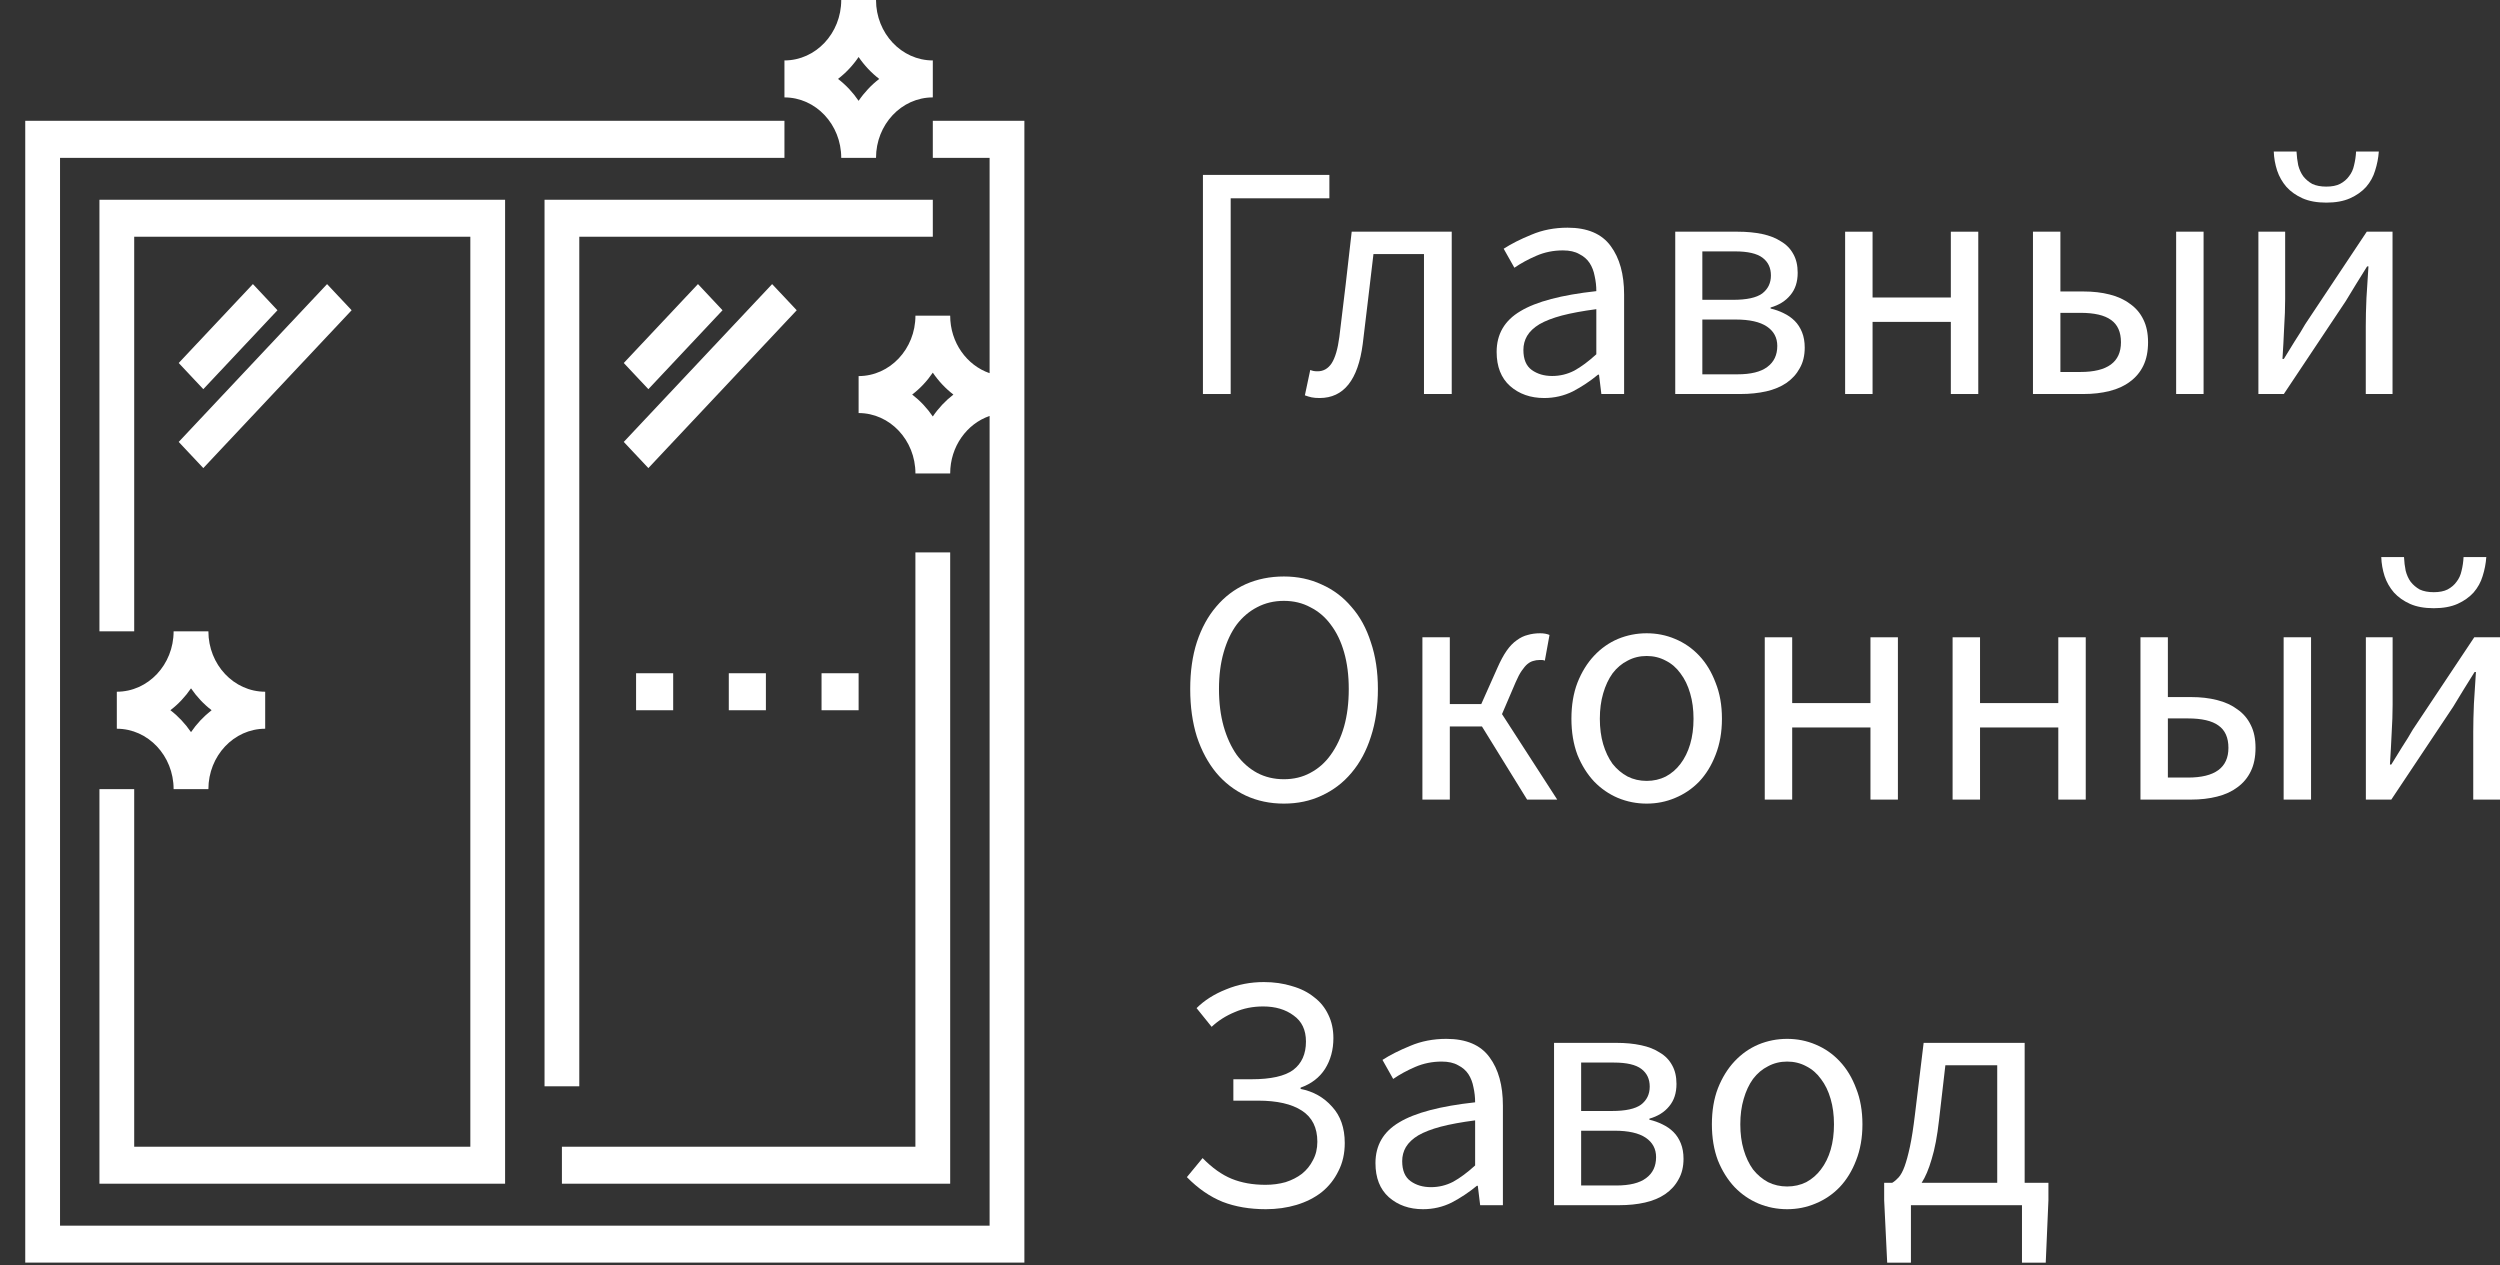 <svg width="81" height="41" viewBox="0 0 81 41" fill="none" xmlns="http://www.w3.org/2000/svg">
<rect x="0" y="0" width="81" height="41" fill="#333333" stroke="none"/>
<path d="M38.975 12.766V5.667H43.072V6.425H39.874V12.766H38.975Z" fill="white"/>
<path d="M42.755 12.896C42.654 12.896 42.567 12.889 42.495 12.874C42.43 12.86 42.358 12.838 42.278 12.809L42.452 11.987C42.488 12.002 42.524 12.012 42.56 12.02C42.596 12.027 42.639 12.03 42.69 12.03C42.878 12.03 43.03 11.944 43.145 11.771C43.261 11.59 43.344 11.305 43.395 10.916C43.467 10.346 43.535 9.779 43.6 9.217C43.665 8.647 43.73 8.077 43.795 7.507H47.036V12.766H46.137V8.232H44.5C44.442 8.715 44.384 9.202 44.327 9.693C44.269 10.176 44.211 10.659 44.153 11.143C44.001 12.312 43.535 12.896 42.755 12.896Z" fill="white"/>
<path d="M50.03 12.896C49.59 12.896 49.221 12.766 48.925 12.507C48.636 12.247 48.491 11.879 48.491 11.403C48.491 10.825 48.748 10.385 49.261 10.082C49.774 9.772 50.594 9.556 51.721 9.433C51.721 9.267 51.703 9.105 51.667 8.946C51.638 8.787 51.584 8.647 51.505 8.524C51.425 8.401 51.313 8.304 51.169 8.232C51.031 8.152 50.854 8.113 50.637 8.113C50.334 8.113 50.048 8.17 49.781 8.286C49.514 8.401 49.275 8.531 49.066 8.675L48.719 8.059C48.965 7.9 49.264 7.748 49.619 7.604C49.973 7.453 50.363 7.377 50.789 7.377C51.432 7.377 51.898 7.575 52.187 7.972C52.476 8.362 52.621 8.885 52.621 9.541V12.766H51.884L51.808 12.139H51.776C51.523 12.348 51.252 12.528 50.963 12.68C50.673 12.824 50.363 12.896 50.03 12.896ZM50.291 12.182C50.544 12.182 50.782 12.124 51.006 12.009C51.23 11.886 51.468 11.709 51.721 11.478V10.017C51.281 10.075 50.908 10.144 50.605 10.223C50.309 10.302 50.067 10.396 49.879 10.504C49.698 10.613 49.564 10.739 49.478 10.883C49.398 11.02 49.358 11.172 49.358 11.338C49.358 11.641 49.449 11.857 49.629 11.987C49.81 12.117 50.03 12.182 50.291 12.182Z" fill="white"/>
<path d="M54.278 12.766V7.507H56.305C56.594 7.507 56.858 7.532 57.096 7.582C57.335 7.633 57.537 7.712 57.703 7.821C57.877 7.922 58.01 8.059 58.104 8.232C58.198 8.398 58.245 8.6 58.245 8.838C58.245 9.134 58.166 9.375 58.007 9.563C57.855 9.75 57.642 9.884 57.367 9.963V9.996C57.519 10.032 57.66 10.082 57.79 10.147C57.927 10.212 58.046 10.295 58.148 10.396C58.249 10.497 58.328 10.62 58.386 10.764C58.444 10.908 58.473 11.074 58.473 11.262C58.473 11.522 58.419 11.745 58.31 11.933C58.209 12.12 58.065 12.279 57.877 12.409C57.696 12.532 57.479 12.622 57.226 12.68C56.973 12.737 56.695 12.766 56.392 12.766H54.278ZM55.156 9.714H56.153C56.594 9.714 56.908 9.646 57.096 9.509C57.284 9.364 57.378 9.17 57.378 8.924C57.378 8.679 57.288 8.488 57.107 8.351C56.926 8.214 56.63 8.145 56.218 8.145H55.156V9.714ZM55.156 12.128H56.294C56.728 12.128 57.049 12.048 57.259 11.89C57.476 11.731 57.584 11.504 57.584 11.208C57.584 10.941 57.472 10.732 57.248 10.58C57.024 10.429 56.688 10.353 56.24 10.353H55.156V12.128Z" fill="white"/>
<path d="M59.782 12.766V7.507H60.671V9.639H63.207V7.507H64.096V12.766H63.207V10.429H60.671V12.766H59.782Z" fill="white"/>
<path d="M65.868 12.766V7.507H66.757V9.444H67.505C67.816 9.444 68.097 9.476 68.35 9.541C68.611 9.606 68.831 9.707 69.011 9.844C69.199 9.974 69.344 10.144 69.445 10.353C69.546 10.555 69.597 10.8 69.597 11.089C69.597 11.385 69.546 11.637 69.445 11.846C69.344 12.056 69.199 12.229 69.011 12.366C68.831 12.503 68.611 12.604 68.35 12.669C68.097 12.734 67.816 12.766 67.505 12.766H65.868ZM66.757 12.052H67.407C68.282 12.052 68.719 11.731 68.719 11.089C68.719 10.757 68.611 10.515 68.394 10.364C68.184 10.212 67.855 10.136 67.407 10.136H66.757V12.052ZM70.507 12.766V7.507H71.396V12.766H70.507Z" fill="white"/>
<path d="M73.172 12.766V7.507H74.039V9.693C74.039 9.974 74.028 10.284 74.006 10.623C73.992 10.955 73.974 11.291 73.952 11.63H73.996C74.097 11.464 74.212 11.276 74.342 11.067C74.48 10.858 74.595 10.67 74.689 10.504L76.683 7.507H77.518V12.766H76.651V10.58C76.651 10.299 76.658 9.992 76.673 9.66C76.694 9.321 76.716 8.979 76.738 8.632H76.694C76.593 8.798 76.474 8.989 76.337 9.206C76.207 9.415 76.095 9.599 76.001 9.758L73.996 12.766H73.172ZM75.372 6.565C75.069 6.565 74.812 6.518 74.602 6.425C74.393 6.331 74.219 6.208 74.082 6.057C73.945 5.898 73.844 5.721 73.779 5.526C73.714 5.324 73.677 5.119 73.67 4.909H74.407C74.415 5.061 74.433 5.209 74.462 5.353C74.498 5.49 74.552 5.609 74.624 5.71C74.704 5.811 74.801 5.894 74.917 5.959C75.04 6.017 75.191 6.046 75.372 6.046C75.553 6.046 75.701 6.017 75.816 5.959C75.939 5.894 76.037 5.811 76.109 5.71C76.189 5.609 76.243 5.49 76.272 5.353C76.308 5.209 76.329 5.061 76.337 4.909H77.074C77.059 5.119 77.019 5.324 76.954 5.526C76.897 5.721 76.799 5.898 76.662 6.057C76.525 6.208 76.351 6.331 76.141 6.425C75.932 6.518 75.675 6.565 75.372 6.565Z" fill="white"/>
<path d="M41.598 26.037C41.15 26.037 40.738 25.951 40.362 25.777C39.994 25.604 39.676 25.359 39.408 25.041C39.141 24.717 38.931 24.327 38.78 23.873C38.635 23.411 38.563 22.895 38.563 22.325C38.563 21.755 38.635 21.247 38.78 20.799C38.931 20.345 39.141 19.962 39.408 19.652C39.676 19.335 39.994 19.093 40.362 18.927C40.738 18.761 41.15 18.678 41.598 18.678C42.046 18.678 42.454 18.765 42.823 18.938C43.198 19.104 43.52 19.346 43.787 19.663C44.062 19.973 44.271 20.356 44.416 20.81C44.568 21.257 44.644 21.762 44.644 22.325C44.644 22.895 44.568 23.411 44.416 23.873C44.271 24.327 44.062 24.717 43.787 25.041C43.52 25.359 43.198 25.604 42.823 25.777C42.454 25.951 42.046 26.037 41.598 26.037ZM41.598 25.247C41.916 25.247 42.201 25.179 42.454 25.041C42.714 24.904 42.935 24.71 43.115 24.457C43.303 24.197 43.448 23.891 43.549 23.537C43.65 23.177 43.7 22.773 43.7 22.325C43.7 21.885 43.65 21.488 43.549 21.135C43.448 20.781 43.303 20.482 43.115 20.236C42.935 19.991 42.714 19.804 42.454 19.674C42.201 19.537 41.916 19.468 41.598 19.468C41.28 19.468 40.991 19.537 40.731 19.674C40.478 19.804 40.257 19.991 40.069 20.236C39.889 20.482 39.748 20.781 39.647 21.135C39.546 21.488 39.495 21.885 39.495 22.325C39.495 22.773 39.546 23.177 39.647 23.537C39.748 23.891 39.889 24.197 40.069 24.457C40.257 24.71 40.478 24.904 40.731 25.041C40.991 25.179 41.28 25.247 41.598 25.247Z" fill="white"/>
<path d="M46.086 25.907V20.648H46.974V22.812H47.993L48.514 21.643C48.615 21.413 48.716 21.225 48.817 21.081C48.918 20.936 49.027 20.825 49.142 20.745C49.258 20.659 49.377 20.601 49.5 20.572C49.623 20.536 49.756 20.518 49.901 20.518C50.017 20.518 50.118 20.536 50.204 20.572L50.053 21.405C50.017 21.391 49.988 21.384 49.966 21.384C49.944 21.384 49.915 21.384 49.879 21.384C49.807 21.384 49.738 21.395 49.673 21.416C49.615 21.431 49.554 21.463 49.489 21.514C49.431 21.564 49.37 21.636 49.305 21.73C49.24 21.824 49.175 21.946 49.11 22.098L48.665 23.137L50.454 25.907H49.478L48.015 23.537H46.974V25.907H46.086Z" fill="white"/>
<path d="M53.352 26.037C53.027 26.037 52.717 25.976 52.42 25.853C52.131 25.73 51.875 25.554 51.651 25.323C51.427 25.085 51.246 24.796 51.109 24.457C50.979 24.111 50.914 23.721 50.914 23.288C50.914 22.848 50.979 22.459 51.109 22.12C51.246 21.773 51.427 21.481 51.651 21.243C51.875 21.005 52.131 20.825 52.42 20.702C52.717 20.579 53.027 20.518 53.352 20.518C53.678 20.518 53.985 20.579 54.274 20.702C54.57 20.825 54.83 21.005 55.054 21.243C55.278 21.481 55.455 21.773 55.585 22.12C55.722 22.459 55.791 22.848 55.791 23.288C55.791 23.721 55.722 24.111 55.585 24.457C55.455 24.796 55.278 25.085 55.054 25.323C54.83 25.554 54.57 25.73 54.274 25.853C53.985 25.976 53.678 26.037 53.352 26.037ZM53.352 25.301C53.576 25.301 53.782 25.254 53.97 25.16C54.158 25.059 54.317 24.922 54.447 24.749C54.584 24.569 54.689 24.356 54.761 24.111C54.834 23.866 54.87 23.591 54.87 23.288C54.87 22.985 54.834 22.711 54.761 22.466C54.689 22.213 54.584 21.997 54.447 21.817C54.317 21.636 54.158 21.499 53.97 21.405C53.782 21.304 53.576 21.254 53.352 21.254C53.128 21.254 52.922 21.304 52.735 21.405C52.547 21.499 52.384 21.636 52.247 21.817C52.117 21.997 52.016 22.213 51.943 22.466C51.871 22.711 51.835 22.985 51.835 23.288C51.835 23.591 51.871 23.866 51.943 24.111C52.016 24.356 52.117 24.569 52.247 24.749C52.384 24.922 52.547 25.059 52.735 25.16C52.922 25.254 53.128 25.301 53.352 25.301Z" fill="white"/>
<path d="M57.178 25.907V20.648H58.067V22.78H60.603V20.648H61.492V25.907H60.603V23.57H58.067V25.907H57.178Z" fill="white"/>
<path d="M63.264 25.907V20.648H64.153V22.78H66.689V20.648H67.578V25.907H66.689V23.57H64.153V25.907H63.264Z" fill="white"/>
<path d="M69.351 25.907V20.648H70.239V22.585H70.987C71.298 22.585 71.58 22.617 71.833 22.682C72.093 22.747 72.313 22.848 72.494 22.985C72.682 23.115 72.826 23.285 72.927 23.494C73.029 23.696 73.079 23.941 73.079 24.23C73.079 24.526 73.029 24.778 72.927 24.987C72.826 25.197 72.682 25.37 72.494 25.507C72.313 25.644 72.093 25.745 71.833 25.81C71.58 25.875 71.298 25.907 70.987 25.907H69.351ZM70.239 25.193H70.89C71.764 25.193 72.201 24.872 72.201 24.23C72.201 23.898 72.093 23.656 71.876 23.505C71.666 23.353 71.338 23.277 70.89 23.277H70.239V25.193ZM73.99 25.907V20.648H74.878V25.907H73.99Z" fill="white"/>
<path d="M76.654 25.907V20.648H77.521V22.834C77.521 23.115 77.51 23.425 77.489 23.765C77.474 24.096 77.456 24.432 77.434 24.771H77.478C77.579 24.605 77.695 24.417 77.825 24.208C77.962 23.999 78.078 23.811 78.171 23.645L80.166 20.648H81V25.907H80.133V23.721C80.133 23.44 80.141 23.133 80.155 22.801C80.177 22.462 80.198 22.12 80.22 21.773H80.177C80.076 21.939 79.956 22.13 79.819 22.347C79.689 22.556 79.577 22.74 79.483 22.899L77.478 25.907H76.654ZM78.854 19.706C78.551 19.706 78.294 19.659 78.085 19.566C77.875 19.472 77.702 19.349 77.564 19.198C77.427 19.039 77.326 18.862 77.261 18.667C77.196 18.465 77.16 18.26 77.153 18.05H77.89C77.897 18.202 77.915 18.35 77.944 18.494C77.98 18.631 78.034 18.75 78.106 18.851C78.186 18.952 78.284 19.035 78.399 19.1C78.522 19.158 78.674 19.187 78.854 19.187C79.035 19.187 79.183 19.158 79.299 19.1C79.421 19.035 79.519 18.952 79.591 18.851C79.671 18.75 79.725 18.631 79.754 18.494C79.79 18.35 79.812 18.202 79.819 18.05H80.556C80.541 18.26 80.502 18.465 80.437 18.667C80.379 18.862 80.281 19.039 80.144 19.198C80.007 19.349 79.833 19.472 79.624 19.566C79.414 19.659 79.158 19.706 78.854 19.706Z" fill="white"/>
<path d="M41.013 39.178C40.492 39.178 40.026 39.099 39.614 38.94C39.203 38.774 38.816 38.507 38.455 38.139L38.964 37.522C39.275 37.84 39.589 38.063 39.907 38.193C40.225 38.323 40.59 38.388 41.002 38.388C41.233 38.388 41.45 38.359 41.652 38.302C41.854 38.237 42.031 38.147 42.183 38.031C42.335 37.908 42.454 37.761 42.541 37.587C42.635 37.414 42.682 37.216 42.682 36.992C42.682 36.538 42.516 36.202 42.183 35.986C41.851 35.769 41.377 35.661 40.763 35.661H39.961V34.968H40.547C41.175 34.968 41.627 34.867 41.901 34.665C42.176 34.456 42.313 34.15 42.313 33.745C42.313 33.37 42.179 33.089 41.912 32.901C41.652 32.707 41.323 32.609 40.926 32.609C40.593 32.609 40.286 32.67 40.005 32.793C39.723 32.909 39.473 33.067 39.257 33.269L38.769 32.663C39.022 32.411 39.34 32.209 39.723 32.057C40.106 31.898 40.514 31.819 40.947 31.819C41.28 31.819 41.583 31.863 41.858 31.949C42.14 32.028 42.378 32.148 42.573 32.306C42.776 32.458 42.931 32.649 43.039 32.88C43.148 33.103 43.202 33.356 43.202 33.637C43.202 34.013 43.112 34.344 42.931 34.633C42.75 34.914 42.487 35.116 42.14 35.239V35.282C42.552 35.362 42.891 35.553 43.159 35.856C43.433 36.152 43.57 36.545 43.57 37.035C43.57 37.374 43.502 37.678 43.364 37.944C43.234 38.211 43.054 38.439 42.823 38.626C42.591 38.807 42.32 38.944 42.01 39.038C41.699 39.131 41.367 39.178 41.013 39.178Z" fill="white"/>
<path d="M46.103 39.178C45.663 39.178 45.294 39.048 44.998 38.789C44.709 38.529 44.565 38.161 44.565 37.685C44.565 37.108 44.821 36.667 45.334 36.364C45.847 36.054 46.667 35.838 47.794 35.715C47.794 35.549 47.776 35.387 47.74 35.228C47.711 35.069 47.657 34.929 47.578 34.806C47.498 34.683 47.386 34.586 47.242 34.514C47.104 34.434 46.927 34.395 46.711 34.395C46.407 34.395 46.122 34.453 45.854 34.568C45.587 34.683 45.349 34.813 45.139 34.958L44.792 34.341C45.038 34.182 45.338 34.031 45.692 33.886C46.046 33.735 46.436 33.659 46.862 33.659C47.505 33.659 47.971 33.857 48.26 34.254C48.55 34.644 48.694 35.167 48.694 35.823V39.048H47.957L47.881 38.421H47.849C47.596 38.63 47.325 38.81 47.036 38.962C46.747 39.106 46.436 39.178 46.103 39.178ZM46.364 38.464C46.617 38.464 46.855 38.406 47.079 38.291C47.303 38.168 47.541 37.991 47.794 37.761V36.3C47.354 36.357 46.981 36.426 46.678 36.505C46.382 36.584 46.14 36.678 45.952 36.786C45.771 36.895 45.638 37.021 45.551 37.165C45.471 37.302 45.431 37.454 45.431 37.62C45.431 37.923 45.522 38.139 45.703 38.269C45.883 38.399 46.103 38.464 46.364 38.464Z" fill="white"/>
<path d="M50.351 39.048V33.789H52.378C52.667 33.789 52.931 33.814 53.169 33.865C53.408 33.915 53.61 33.994 53.776 34.103C53.95 34.204 54.083 34.341 54.177 34.514C54.271 34.68 54.318 34.882 54.318 35.12C54.318 35.416 54.239 35.657 54.08 35.845C53.928 36.033 53.715 36.166 53.44 36.245V36.278C53.592 36.314 53.733 36.364 53.863 36.429C54 36.494 54.12 36.577 54.221 36.678C54.322 36.779 54.401 36.902 54.459 37.046C54.517 37.191 54.546 37.356 54.546 37.544C54.546 37.804 54.492 38.027 54.383 38.215C54.282 38.403 54.138 38.561 53.95 38.691C53.769 38.814 53.552 38.904 53.299 38.962C53.047 39.02 52.768 39.048 52.465 39.048H50.351ZM51.229 35.996H52.226C52.667 35.996 52.981 35.928 53.169 35.791C53.357 35.647 53.451 35.452 53.451 35.206C53.451 34.961 53.361 34.77 53.18 34.633C52.999 34.496 52.703 34.427 52.291 34.427H51.229V35.996ZM51.229 38.41H52.367C52.801 38.41 53.122 38.33 53.332 38.172C53.549 38.013 53.657 37.786 53.657 37.49C53.657 37.223 53.545 37.014 53.321 36.862C53.097 36.711 52.761 36.635 52.313 36.635H51.229V38.41Z" fill="white"/>
<path d="M57.904 39.178C57.579 39.178 57.268 39.117 56.972 38.994C56.683 38.872 56.426 38.695 56.202 38.464C55.978 38.226 55.797 37.937 55.66 37.598C55.53 37.252 55.465 36.862 55.465 36.429C55.465 35.989 55.53 35.6 55.66 35.261C55.797 34.914 55.978 34.622 56.202 34.384C56.426 34.146 56.683 33.966 56.972 33.843C57.268 33.72 57.579 33.659 57.904 33.659C58.229 33.659 58.536 33.72 58.825 33.843C59.121 33.966 59.382 34.146 59.605 34.384C59.83 34.622 60.007 34.914 60.137 35.261C60.274 35.6 60.343 35.989 60.343 36.429C60.343 36.862 60.274 37.252 60.137 37.598C60.007 37.937 59.83 38.226 59.605 38.464C59.382 38.695 59.121 38.872 58.825 38.994C58.536 39.117 58.229 39.178 57.904 39.178ZM57.904 38.442C58.128 38.442 58.334 38.395 58.522 38.302C58.709 38.201 58.868 38.063 58.998 37.89C59.136 37.71 59.241 37.497 59.313 37.252C59.385 37.007 59.421 36.732 59.421 36.429C59.421 36.126 59.385 35.852 59.313 35.607C59.241 35.354 59.136 35.138 58.998 34.958C58.868 34.777 58.709 34.64 58.522 34.546C58.334 34.445 58.128 34.395 57.904 34.395C57.68 34.395 57.474 34.445 57.286 34.546C57.098 34.64 56.935 34.777 56.798 34.958C56.668 35.138 56.567 35.354 56.495 35.607C56.422 35.852 56.386 36.126 56.386 36.429C56.386 36.732 56.422 37.007 56.495 37.252C56.567 37.497 56.668 37.71 56.798 37.89C56.935 38.063 57.098 38.201 57.286 38.302C57.474 38.395 57.68 38.442 57.904 38.442Z" fill="white"/>
<path d="M61.914 39.048V40.91H61.145L61.047 38.886V38.323H61.307C61.379 38.28 61.448 38.222 61.513 38.15C61.585 38.071 61.65 37.952 61.708 37.793C61.766 37.634 61.824 37.421 61.882 37.154C61.939 36.888 61.993 36.541 62.044 36.115L62.326 33.789H65.599V38.323H66.369V38.886L66.282 40.91H65.512V39.048H61.914ZM62.825 36.289C62.767 36.808 62.687 37.23 62.586 37.555C62.492 37.88 62.384 38.136 62.261 38.323H64.71V34.514H63.03L62.825 36.289Z" fill="white"/>
<g clip-path="url(#clip0_410_2376)">
<path d="M30.223 3.915V5.114H32.063V12.091C31.323 11.837 30.786 11.098 30.786 10.227H29.66C29.66 11.307 28.834 12.185 27.819 12.185V13.383C28.834 13.383 29.66 14.261 29.66 15.341H30.786C30.786 14.47 31.323 13.731 32.063 13.477V39.711H1.945V5.114H25.416V3.915H0.818V40.909H33.19V3.915H30.223ZM30.223 13.494C30.037 13.221 29.812 12.982 29.555 12.784C29.812 12.587 30.037 12.347 30.223 12.074C30.408 12.347 30.634 12.587 30.89 12.784C30.634 12.982 30.408 13.221 30.223 13.494Z" fill="white"/>
<path d="M3.222 6.472V20.455H4.348V7.67H15.239V37.154H4.348V25.568H3.222V38.352H16.365V6.472H3.222Z" fill="white"/>
<path d="M17.643 6.472V35.196H18.769V7.67H30.223V6.472H17.643Z" fill="white"/>
<path d="M29.659 17.898V37.154H18.206V38.352H30.786V17.898H29.659Z" fill="white"/>
<path d="M8.194 9.204L5.79 11.761L6.587 12.609L8.99 10.052L8.194 9.204Z" fill="white"/>
<path d="M10.597 9.205L5.79 14.318L6.587 15.166L11.393 10.052L10.597 9.205Z" fill="white"/>
<path d="M22.614 9.204L20.21 11.761L21.007 12.609L23.41 10.052L22.614 9.204Z" fill="white"/>
<path d="M25.017 9.205L20.21 14.318L21.007 15.166L25.814 10.052L25.017 9.205Z" fill="white"/>
<path d="M6.752 20.455H5.625C5.625 21.534 4.8 22.412 3.785 22.412V23.611C4.8 23.611 5.625 24.489 5.625 25.568H6.752C6.752 24.489 7.577 23.611 8.592 23.611V22.412C7.577 22.412 6.752 21.534 6.752 20.455ZM6.189 23.721C6.003 23.449 5.778 23.209 5.521 23.011C5.778 22.814 6.003 22.574 6.189 22.302C6.374 22.574 6.6 22.814 6.856 23.011C6.6 23.209 6.374 23.449 6.189 23.721Z" fill="white"/>
<path d="M28.383 0H27.256C27.256 1.079 26.431 1.958 25.416 1.958V3.156C26.431 3.156 27.256 4.034 27.256 5.114H28.383C28.383 4.034 29.208 3.156 30.223 3.156V1.958C29.208 1.958 28.383 1.079 28.383 0ZM27.819 3.267C27.634 2.994 27.409 2.754 27.152 2.557C27.409 2.359 27.634 2.12 27.819 1.847C28.005 2.12 28.23 2.359 28.487 2.557C28.23 2.754 28.005 2.994 27.819 3.267Z" fill="white"/>
<path d="M27.819 21.813H26.618V23.012H27.819V21.813Z" fill="white"/>
<path d="M24.815 21.813H23.613V23.012H24.815V21.813Z" fill="white"/>
<path d="M21.811 21.813H20.609V23.012H21.811V21.813Z" fill="white"/>
</g>
<defs>
<clipPath id="clip0_410_2376">
<rect width="33.546" height="40.909" fill="white"/>
</clipPath>
</defs>
</svg>
